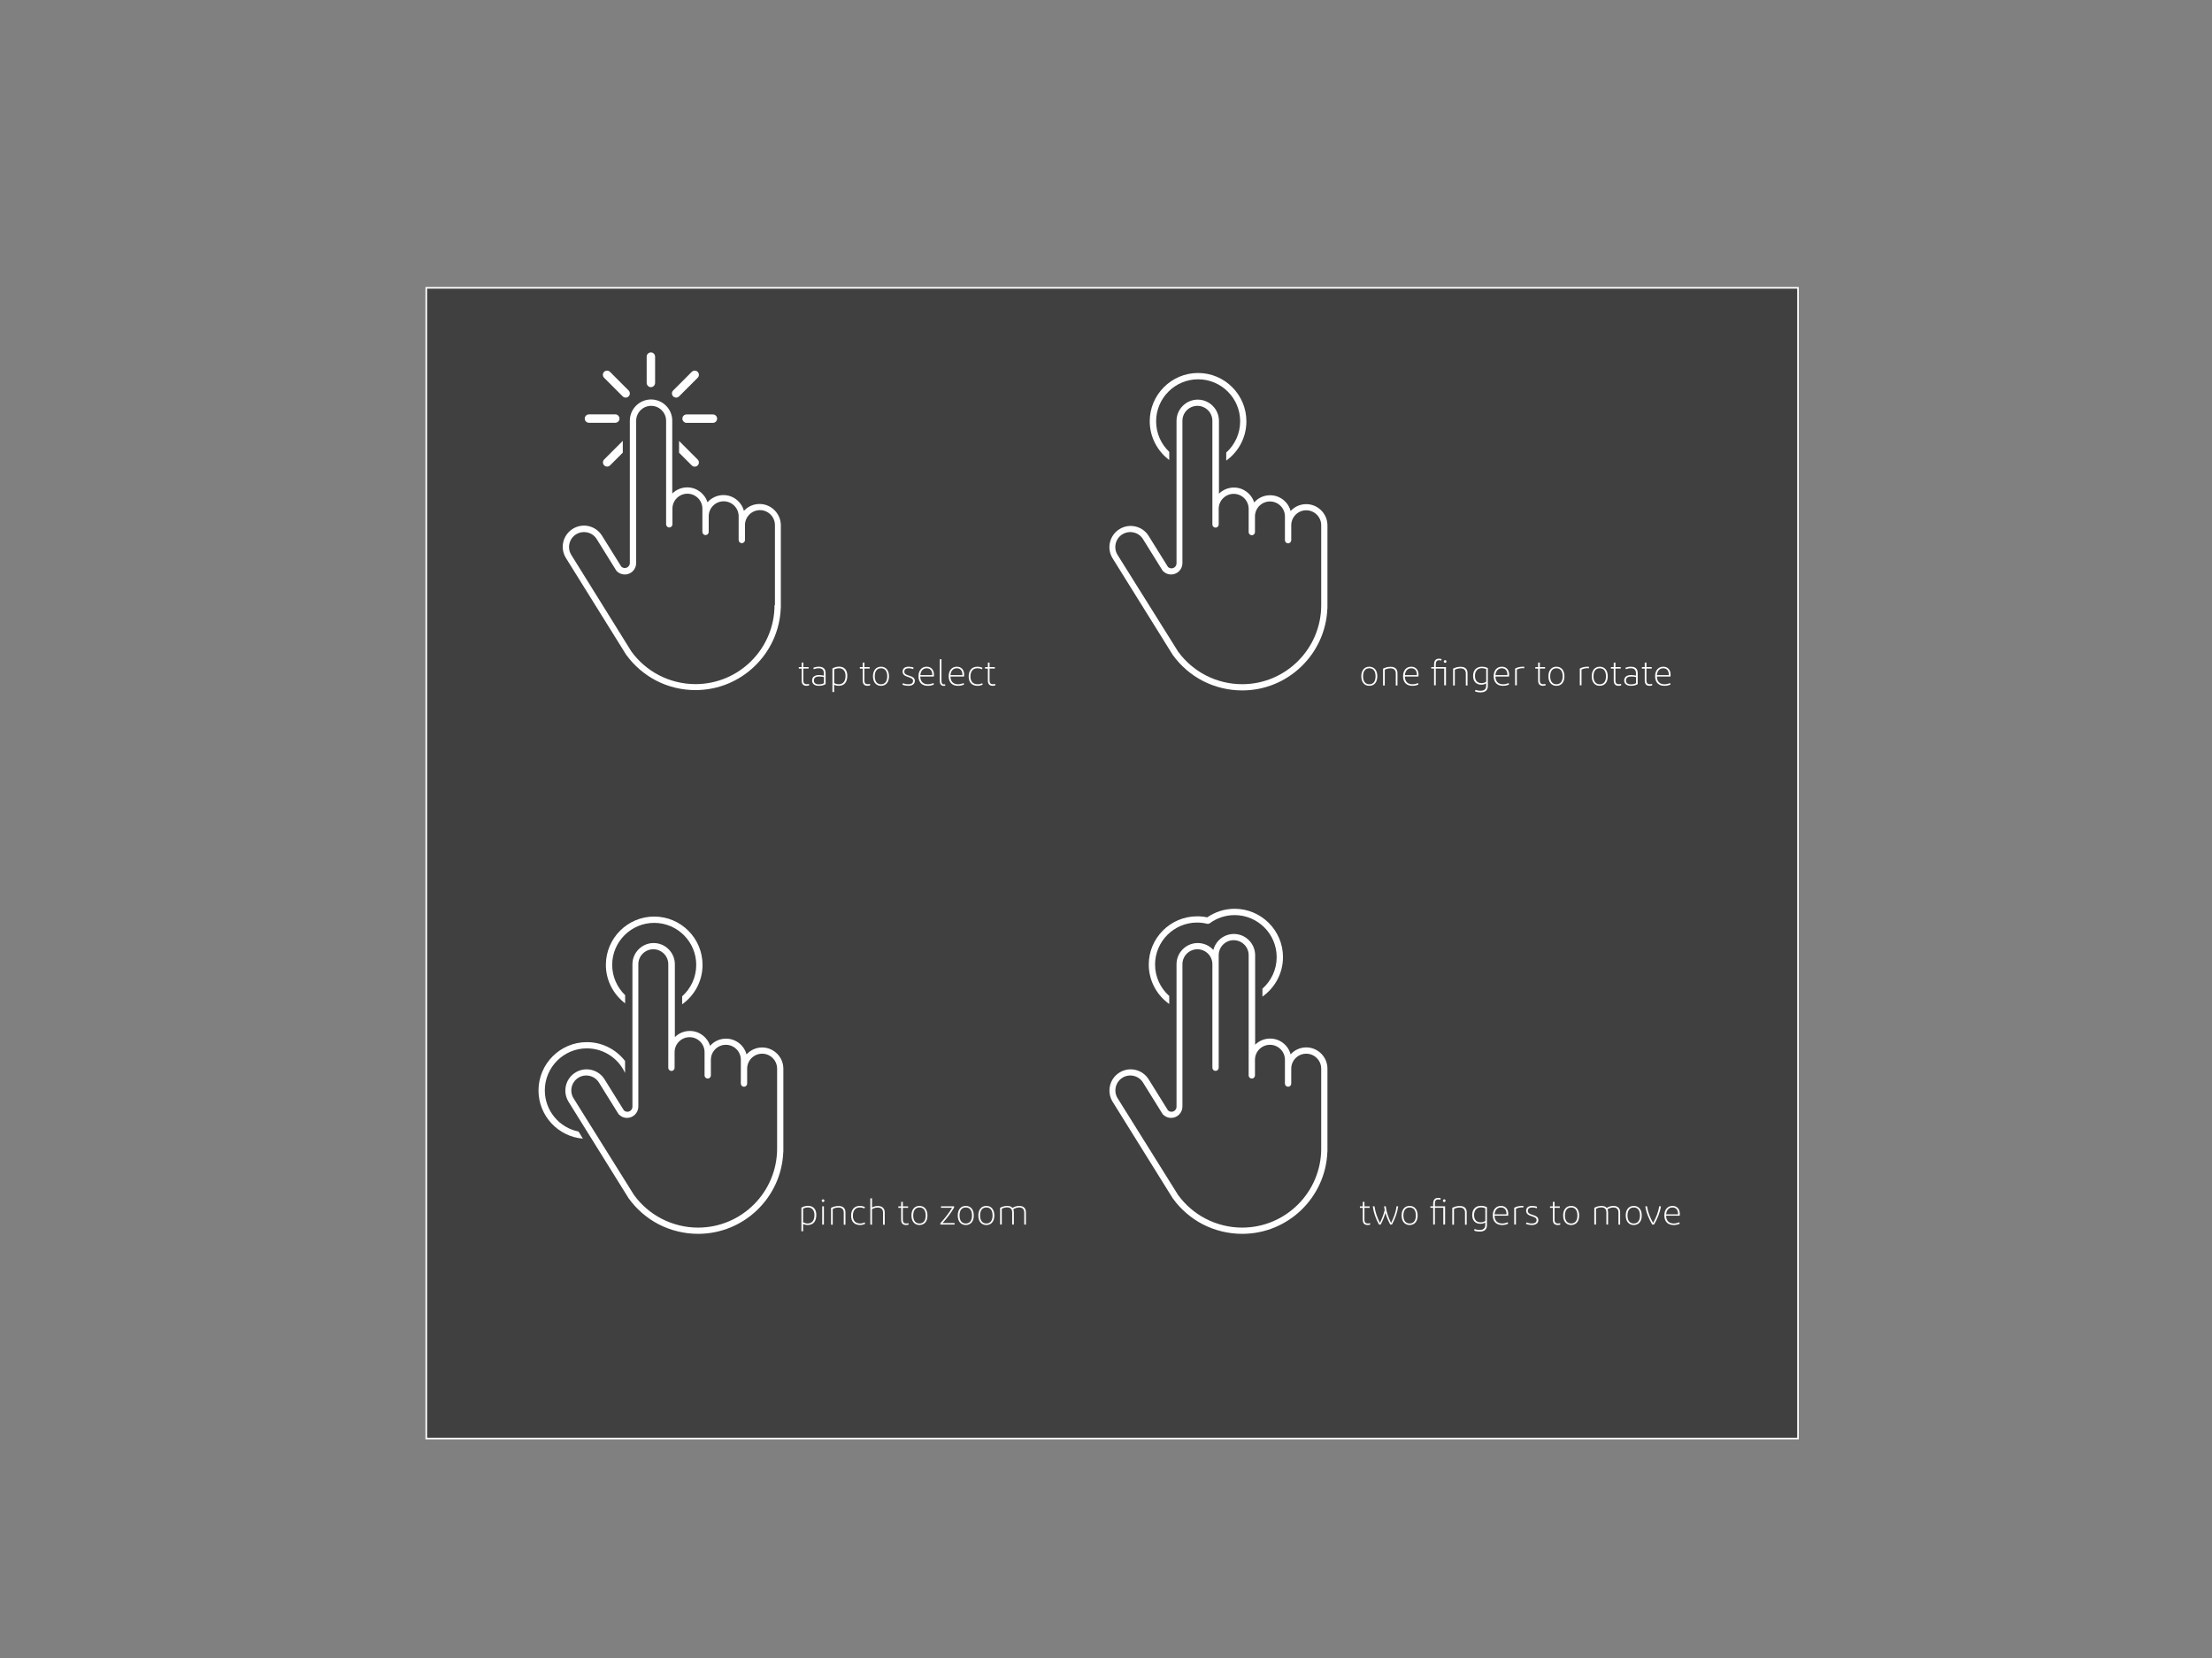 <?xml version="1.0" encoding="utf-8"?>
<!-- Generator: Adobe Illustrator 24.2.3, SVG Export Plug-In . SVG Version: 6.00 Build 0)  -->
<svg version="1.1" id="Layer_1" xmlns="http://www.w3.org/2000/svg" xmlns:xlink="http://www.w3.org/1999/xlink" x="0px" y="0px"
	 viewBox="0 0 2732 2048" style="enable-background:new 0 0 2732 2048;" xml:space="preserve">
<rect x="0" y="0" width="2732" height="2048" fill="#808080" stroke="none"/>
<style type="text/css">
	.st0{fill-opacity:0.5;stroke:#FFFFFF;stroke-width:2;stroke-miterlimit:10;}
	.st1{fill:#FFFFFF;}
	.st2{enable-background:new    ;}
</style>
<rect x="526.5" y="355.5" class="st0" width="1694.2" height="1421.4"/>
<g>
	<path class="st1" d="M1444.1,568.2v-10.1c-10-9.5-16.2-22.9-16.2-37.7c0-28.6,23.3-51.9,51.9-51.9s51.9,23.3,51.9,51.9
		c0,15.3-6.7,29.1-17.2,38.6v9.9c15.1-10.8,24.9-28.5,24.9-48.5c0-32.9-26.8-59.7-59.7-59.7c-32.9,0-59.7,26.8-59.7,59.7
		C1420.1,540,1429.6,557.3,1444.1,568.2z"/>
	<path class="st1" d="M1534.2,852.8c-16.9,0-33.8-4.1-48.7-11.8c-14.5-7.5-27.2-18.5-36.7-31.6c-0.1-0.1-0.1-0.1-0.2-0.2
		l-74.4-119.5c-3.7-5.9-4.9-13-3.3-19.8s5.7-12.6,11.7-16.3c5.9-3.7,13-4.9,19.8-3.3c6.8,1.6,12.6,5.7,16.3,11.7l23.8,38.2
		c1.2,1.2,2.7,1.8,4.4,1.8c3.4,0,6.2-2.8,6.2-6.2v-176c0-14.4,11.8-26.2,26.2-26.2c14.4,0,26.2,11.8,26.2,26.2v90
		c4.7-4.7,11.3-7.6,18.5-7.6c11.7,0,21.7,7.7,25,18.4c4.8-5.5,11.8-8.9,19.7-8.9c12.1,0,22.4,8.3,25.3,19.5
		c4.8-5.3,11.7-8.5,19.3-8.5c14.4,0,26.2,11.8,26.2,26.2V751c0,0.3,0,0.6-0.1,0.8C1637.1,807.9,1590.8,852.8,1534.2,852.8z
		 M1455.1,804.9c8.9,12.2,20.6,22.3,34,29.2c13.8,7.2,29.4,11,45.1,11c53.8,0,97.6-43.8,97.6-97.6v-98.7c0-10.2-8.3-18.5-18.5-18.5
		s-18.5,8.3-18.5,18.5v18.4c0,2.1-1.7,3.9-3.9,3.9s-3.9-1.7-3.9-3.9v-29.3c0-10.2-8.3-18.5-18.5-18.5s-18.5,8.3-18.5,18.5v19.3
		c0,2.1-1.7,3.9-3.9,3.9c-2.1,0-3.9-1.7-3.9-3.9v-28.7c0-10.2-8.3-18.5-18.5-18.5s-18.5,8.3-18.5,18.5v19.3c0,2.1-1.7,3.9-3.9,3.9
		s-3.9-1.7-3.9-3.9v-128c0-10.2-8.3-18.5-18.5-18.5s-18.5,8.3-18.5,18.5v175.8c0,7.7-6.3,14-14,14c-3.9,0-7.6-1.6-10.3-4.5
		c-0.2-0.2-0.3-0.4-0.4-0.6l-24-38.6c-2.6-4.2-6.7-7.1-11.5-8.2c-4.8-1.1-9.8-0.3-14,2.3s-7.1,6.7-8.2,11.5s-0.3,9.8,2.3,13.9
		L1455.1,804.9z"/>
</g>
<g>
	<path class="st1" d="M1444.1,1240.1v-9.9c-10.7-9.5-17.5-23.4-17.5-38.8c0-28.6,23.3-51.9,51.9-51.9c4.2,0,8.3,0.5,12.4,1.5
		c1.1,0.3,2.3,0,3.2-0.6c9-6.6,19.6-10.1,30.8-10.1c28.6,0,51.9,23.3,51.9,51.9c0,15.5-6.8,29.4-17.6,39v9.8
		c15.3-10.8,25.4-28.7,25.4-48.8c0-32.9-26.8-59.7-59.7-59.7c-12.2,0-23.9,3.7-33.9,10.6c-4.1-0.9-8.3-1.3-12.5-1.3
		c-32.9,0-59.7,26.8-59.7,59.7C1418.9,1211.5,1428.8,1229.3,1444.1,1240.1z"/>
	<path class="st1" d="M1534.2,1524c-16.9,0-33.8-4.1-48.7-11.8c-14.5-7.5-27.2-18.5-36.7-31.6c-0.1-0.1-0.1-0.2-0.2-0.2l-74.4-119.5
		c-7.6-12.3-3.9-28.5,8.4-36.1c5.9-3.7,13-4.9,19.8-3.3s12.6,5.7,16.3,11.7l23.8,38.2c1.2,1.2,2.7,1.8,4.4,1.8
		c3.4,0,6.2-2.8,6.2-6.2v-176c0-14.4,11.8-26.2,26.2-26.2c7.6,0,14.5,3.3,19.3,8.5c2.9-11.3,13.2-19.7,25.4-19.7
		c14.4,0,26.2,11.8,26.2,26.2v110.6c4.7-4.7,11.3-7.6,18.5-7.6c12.1,0,22.4,8.3,25.3,19.5c4.8-5.3,11.7-8.6,19.3-8.6
		c14.4,0,26.2,11.8,26.2,26.2v102.3c0,0.3,0,0.6-0.1,0.8C1637.1,1479.2,1590.8,1524,1534.2,1524z M1455.1,1476.1
		c8.9,12.2,20.6,22.3,34,29.2c13.8,7.2,29.4,11,45.1,11c53.8,0,97.6-43.8,97.6-97.6V1320c0-10.2-8.3-18.5-18.5-18.5
		s-18.5,8.3-18.5,18.5v18.4c0,2.1-1.7,3.9-3.9,3.9s-3.9-1.7-3.9-3.9V1309c0-10.2-8.3-18.5-18.5-18.5s-18.5,8.3-18.5,18.5v19.3
		c0,2.1-1.7,3.9-3.9,3.9c-2.1,0-3.9-1.7-3.9-3.9v-148.5c0-10.2-8.3-18.5-18.5-18.5s-18.5,8.3-18.5,18.5v139c0,2.1-1.7,3.9-3.9,3.9
		s-3.9-1.7-3.9-3.9V1191c0-10.2-8.3-18.5-18.5-18.5s-18.5,8.3-18.5,18.5v175.8c0,7.7-6.3,14-14,14c-3.9,0-7.6-1.6-10.3-4.5
		c-0.2-0.2-0.3-0.4-0.4-0.6l-24-38.6c-2.6-4.2-6.7-7.1-11.5-8.2s-9.8-0.3-13.9,2.3c-8.6,5.4-11.3,16.8-5.9,25.4L1455.1,1476.1z"/>
</g>
<g>
	<path class="st1" d="M714.6,1397.7c-23.8-4.8-41.7-25.8-41.7-50.9c0-28.6,23.3-51.9,51.9-51.9c21,0,39,12.5,47.2,30.4v-14.8
		c-10.9-14.1-28-23.3-47.2-23.3c-32.9,0-59.7,26.8-59.7,59.7c0,31.3,24.2,57,54.8,59.5L714.6,1397.7z"/>
	<path class="st1" d="M772.1,1239.3v-10.1c-9.8-9.5-16-22.7-16-37.4c0-28.6,23.3-51.9,51.9-51.9s51.9,23.3,51.9,51.9
		c0,15.4-6.7,29.3-17.4,38.8v9.9c15.2-10.8,25.2-28.6,25.2-48.7c0-32.9-26.8-59.7-59.7-59.7s-59.7,26.8-59.7,59.7
		C748.3,1211.1,757.7,1228.4,772.1,1239.3z"/>
	<path class="st1" d="M862.2,1524c-16.9,0-33.8-4.1-48.7-11.8c-14.5-7.5-27.2-18.5-36.7-31.6c-0.1-0.1-0.1-0.2-0.2-0.2l-74.4-119.5
		c-7.6-12.3-3.9-28.5,8.4-36.1c5.9-3.7,13-4.9,19.8-3.3s12.6,5.7,16.3,11.7l23.8,38.2c1.2,1.2,2.7,1.8,4.4,1.8
		c3.4,0,6.2-2.8,6.2-6.2v-176c0-14.4,11.8-26.2,26.2-26.2s26.2,11.8,26.2,26.2v90c4.7-4.7,11.3-7.6,18.5-7.6
		c11.7,0,21.7,7.7,25,18.4c4.8-5.5,11.8-8.9,19.7-8.9c12.1,0,22.4,8.3,25.3,19.5c4.8-5.3,11.7-8.6,19.3-8.6
		c14.4,0,26.2,11.8,26.2,26.2v102.3c0,0.3,0,0.6-0.1,0.8C965.1,1479.2,918.8,1524,862.2,1524z M783.1,1476.1
		c8.9,12.2,20.6,22.3,34,29.2c13.8,7.2,29.4,11,45.1,11c53.8,0,97.6-43.8,97.6-97.6V1320c0-10.2-8.3-18.5-18.5-18.5
		s-18.5,8.3-18.5,18.5v18.4c0,2.1-1.7,3.9-3.9,3.9s-3.9-1.7-3.9-3.9V1309c0-10.2-8.3-18.5-18.5-18.5s-18.5,8.3-18.5,18.5v19.3
		c0,2.1-1.7,3.9-3.9,3.9c-2.1,0-3.9-1.7-3.9-3.9v-28.7c0-10.2-8.3-18.5-18.5-18.5s-18.5,8.3-18.5,18.5v19.3c0,2.1-1.7,3.9-3.9,3.9
		c-2.1,0-3.9-1.7-3.9-3.9V1191c0-10.2-8.3-18.5-18.5-18.5s-18.5,8.3-18.5,18.5v175.8c0,7.7-6.3,14-14,14c-3.9,0-7.6-1.6-10.3-4.5
		c-0.2-0.2-0.3-0.4-0.4-0.6l-24-38.6c-2.6-4.2-6.7-7.1-11.5-8.2s-9.8-0.3-13.9,2.3c-8.6,5.4-11.3,16.8-5.9,25.4L783.1,1476.1z"/>
</g>
<g>
	<path class="st1" d="M938.1,622.5c-7.7,0-14.6,3.3-19.3,8.5c-3-11.2-13.2-19.5-25.3-19.5c-7.8,0-14.9,3.5-19.7,8.9
		c-3.3-10.6-13.3-18.4-25-18.4c-7.2,0-13.7,2.9-18.5,7.6v-90c0-14.4-11.8-26.2-26.2-26.2s-26.2,11.8-26.2,26.2v175.8
		c0,3.4-2.8,6.2-6.2,6.2c-1.7,0-3.2-0.6-4.4-1.8l-23.8-38.2c-3.7-5.9-9.5-10.1-16.3-11.7c-6.8-1.6-13.8-0.4-19.8,3.3
		c-5.9,3.7-10.1,9.5-11.7,16.3c-1.6,6.8-0.4,13.8,3.3,19.8l74.4,119.5c0,0.1,0.1,0.2,0.2,0.2c9.6,13.2,22.3,24.1,36.7,31.6
		c14.9,7.8,31.8,11.8,48.7,11.8c56.6,0,102.9-44.9,105.3-100.9c0.1-0.3,0.1-0.6,0.1-0.8v-102C964.3,634.3,952.5,622.5,938.1,622.5z
		 M956.6,747.4c0,53.8-43.8,97.6-97.6,97.6c-15.7,0-31.3-3.8-45.1-11c-13.4-6.9-25.1-17-34-29.2l-74.3-119.4
		c-2.6-4.2-3.4-9.1-2.3-13.9c1.1-4.8,4-8.9,8.2-11.5s9.1-3.4,14-2.3c4.8,1.1,8.9,4,11.5,8.2l24,38.6c0.1,0.2,0.3,0.4,0.4,0.6
		c2.6,2.9,6.4,4.5,10.3,4.5c7.7,0,14-6.3,14-14V519.8c0-10.2,8.3-18.5,18.5-18.5s18.5,8.3,18.5,18.5v127.8c0,2.1,1.7,3.9,3.9,3.9
		c2.1,0,3.9-1.7,3.9-3.9v-19.3c0-10.2,8.3-18.5,18.5-18.5s18.5,8.3,18.5,18.5V657c0,2.1,1.7,3.9,3.9,3.9c2.1,0,3.9-1.7,3.9-3.9
		v-19.3c0-10.2,8.3-18.5,18.5-18.5s18.5,8.3,18.5,18.5V667c0,2.1,1.7,3.9,3.9,3.9c2.1,0,3.9-1.7,3.9-3.9v-18.4
		c0-10.2,8.3-18.5,18.5-18.5s18.5,8.3,18.5,18.5v98.8L956.6,747.4L956.6,747.4z"/>
	<path class="st1" d="M842.8,517.1c0,2.8,2.3,5.2,5.2,5.2h32.5c2.8,0,5.2-2.3,5.2-5.2c0-2.8-2.3-5.2-5.2-5.2H848
		C845.1,511.9,842.8,514.2,842.8,517.1z"/>
	<path class="st1" d="M727.4,522.2h32.5c2.8,0,5.2-2.3,5.2-5.2c0-2.8-2.3-5.2-5.2-5.2h-32.5c-2.8,0-5.2,2.3-5.2,5.2
		S724.6,522.2,727.4,522.2z"/>
	<path class="st1" d="M838.7,489.6l23-23c2-2,2-5.3,0-7.3s-5.3-2-7.3,0l-23,23c-2,2-2,5.3,0,7.3
		C833.5,491.6,836.7,491.6,838.7,489.6z"/>
	<path class="st1" d="M769.1,489.6c2,2,5.3,2,7.3,0s2-5.3,0-7.3l-23-23c-2-2-5.3-2-7.3,0s-2,5.3,0,7.3L769.1,489.6z"/>
	<path class="st1" d="M803.9,478.2c2.8,0,5.2-2.3,5.2-5.2v-32.5c0-2.8-2.3-5.2-5.2-5.2c-2.8,0-5.2,2.3-5.2,5.2V473
		C798.8,475.9,801.1,478.2,803.9,478.2z"/>
	<path class="st1" d="M746.2,567.5c-2,2-2,5.3,0,7.3s5.3,2,7.3,0l15.7-15.7v-14.6l0,0L746.2,567.5z"/>
	<path class="st1" d="M838.7,544.6v14.6l15.7,15.7c2,2,5.3,2,7.3,0s2-5.3,0-7.3L838.7,544.6L838.7,544.6z"/>
</g>
<g>
	<g class="st2">
		<path class="st1" d="M1691.2,847.1c-6.3,0-9.9-4.8-9.9-11.8s3.6-11.8,9.9-11.8c6.4,0,9.9,4.8,9.9,11.8S1697.6,847.1,1691.2,847.1z
			 M1691.2,845.2c5.3,0,7.7-4,7.7-9.9s-2.4-9.9-7.7-9.9c-5.2,0-7.7,4-7.7,9.9S1686,845.2,1691.2,845.2z"/>
		<path class="st1" d="M1708.2,846.6v-20.7c2.7-1.4,5.8-2.3,9.3-2.3c5.9,0,8.5,3.1,8.5,7.9v15.2h-2.1v-15c0-3.6-2-6.2-6.4-6.2
			c-2.5,0-5,0.5-7.2,1.8v19.4h-2.1V846.6z"/>
		<path class="st1" d="M1751.9,845.5c-2.3,1.1-4.7,1.6-7.5,1.6c-7,0-11.5-4-11.5-11.9c0-6.8,3.7-11.7,10.1-11.7c6,0,9,4.4,9,9.7
			c0,0.9,0,1.6-0.1,2.4h-16.8c0.1,6.5,3.8,9.6,9.4,9.6c2.3,0,4.8-0.6,6.9-1.5L1751.9,845.5z M1735.2,833.9h14.7c0-0.4,0-0.6,0-1
			c0-3.7-1.9-7.5-6.8-7.5C1738.3,825.4,1735.6,828.9,1735.2,833.9z"/>
		<path class="st1" d="M1771.2,824v-3.2c0-4.4,1.7-7.2,6.1-7.2c1.3,0,2.3,0.2,3.2,0.5l-0.4,1.8c-0.8-0.2-1.7-0.4-2.7-0.4
			c-3.2,0-4.1,2.1-4.1,5.3v3.2h12.6v22.5h-2.2v-20.7h-10.4v20.7h-2.1v-20.7h-3.5V824H1771.2z M1784.9,815.4c1,0,1.6,0.8,1.6,1.6
			c0,0.9-0.6,1.7-1.6,1.7c-1.1,0-1.7-0.7-1.7-1.7C1783.2,816.1,1783.8,815.4,1784.9,815.4z"/>
		<path class="st1" d="M1794.7,846.6v-20.7c2.7-1.4,5.8-2.3,9.3-2.3c5.9,0,8.5,3.1,8.5,7.9v15.2h-2.1v-15c0-3.6-2-6.2-6.4-6.2
			c-2.5,0-5,0.5-7.2,1.8v19.4h-2.1V846.6z"/>
		<path class="st1" d="M1828.8,855.2c-2.9,0-4.9-0.4-7-1.2l0.5-1.9c2.1,0.7,3.8,1.1,6.4,1.1c4.7,0,6.8-2.4,6.8-6V844
			c-1.4,1-3.3,1.7-6,1.7c-6.1,0-10.1-3.9-10.1-10.8c0-7.1,4.1-11.4,10.8-11.4c3,0,5.7,0.7,7.4,1.8v21.9
			C1837.7,852.6,1834.3,855.2,1828.8,855.2z M1829.7,843.8c2.6,0,4.5-0.7,5.9-1.8v-15.6c-1.2-0.5-3.3-1.1-5.4-1.1
			c-5.2,0-8.5,3.5-8.5,9.5C1821.7,840.5,1824.7,843.8,1829.7,843.8z"/>
		<path class="st1" d="M1863.8,845.5c-2.3,1.1-4.7,1.6-7.5,1.6c-7,0-11.5-4-11.5-11.9c0-6.8,3.7-11.7,10.1-11.7c6,0,9,4.4,9,9.7
			c0,0.9,0,1.6-0.1,2.4H1847c0.1,6.5,3.8,9.6,9.4,9.6c2.3,0,4.8-0.6,6.9-1.5L1863.8,845.5z M1847,833.9h14.7c0-0.4,0-0.6,0-1
			c0-3.7-1.9-7.5-6.8-7.5C1850.1,825.4,1847.4,828.9,1847,833.9z"/>
		<path class="st1" d="M1880.7,823.5c0.7,0,1.3,0,2,0.1l-0.3,1.9c-0.5-0.1-1.3-0.2-1.6-0.2c-3.1,0-5.6,0.8-7.4,1.8v19.4h-2.1v-20.7
			C1873.6,824.5,1876.9,823.5,1880.7,823.5z"/>
		<path class="st1" d="M1905.8,847.1c-3.5,0-6.1-1.6-6.1-6.6v-14.6h-3.5V824h3.5v-5.5l2.1-0.2v5.7h6.5v1.8h-6.5v14.6
			c0,3.6,1.6,4.7,4.1,4.7c0.9,0,2.1-0.1,2.9-0.4l0.1,1.8C1908,846.9,1907.1,847.1,1905.8,847.1z"/>
		<path class="st1" d="M1922.3,847.1c-6.3,0-9.9-4.8-9.9-11.8s3.6-11.8,9.9-11.8c6.4,0,9.9,4.8,9.9,11.8
			C1932.3,842.3,1928.7,847.1,1922.3,847.1z M1922.3,845.2c5.3,0,7.7-4,7.7-9.9s-2.4-9.9-7.7-9.9c-5.2,0-7.7,4-7.7,9.9
			C1914.6,841.2,1917.1,845.2,1922.3,845.2z"/>
		<path class="st1" d="M1960.6,823.5c0.7,0,1.3,0,2,0.1l-0.3,1.9c-0.5-0.1-1.3-0.2-1.6-0.2c-3.1,0-5.6,0.8-7.4,1.8v19.4h-2.1v-20.7
			C1953.4,824.5,1956.7,823.5,1960.6,823.5z"/>
		<path class="st1" d="M1975.8,847.1c-6.3,0-9.9-4.8-9.9-11.8s3.6-11.8,9.9-11.8c6.4,0,9.9,4.8,9.9,11.8
			C1985.8,842.3,1982.2,847.1,1975.8,847.1z M1975.8,845.2c5.3,0,7.7-4,7.7-9.9s-2.4-9.9-7.7-9.9c-5.2,0-7.7,4-7.7,9.9
			C1968.1,841.2,1970.6,845.2,1975.8,845.2z"/>
		<path class="st1" d="M1999.2,847.1c-3.5,0-6.1-1.6-6.1-6.6v-14.6h-3.5V824h3.5v-5.5l2.1-0.2v5.7h6.5v1.8h-6.5v14.6
			c0,3.6,1.6,4.7,4.1,4.7c0.9,0,2.1-0.1,2.9-0.4l0.1,1.8C2001.4,846.9,2000.5,847.1,1999.2,847.1z"/>
		<path class="st1" d="M2014.3,847.1c-5.4,0-8.3-2.7-8.3-6.5c0-5,4-6.8,8.6-6.8c2,0,4.1,0.3,5.9,0.7v-3.1c0-3.7-1.9-6-6.3-6
			c-2.3,0-4.5,0.5-6.1,1.2l-0.6-1.8c1.7-0.7,4.2-1.3,6.8-1.3c5.6,0,8.4,2.7,8.4,8V845C2020.7,846.2,2018.2,847.1,2014.3,847.1z
			 M2020.6,843.8v-7.5c-1.7-0.4-3.5-0.7-5.8-0.7c-3.8,0-6.6,1.2-6.6,5c0,3.1,2.3,4.7,6.2,4.7
			C2017.6,845.3,2019.5,844.5,2020.6,843.8z"/>
		<path class="st1" d="M2037.5,847.1c-3.5,0-6.1-1.6-6.1-6.6v-14.6h-3.5V824h3.5v-5.5l2.1-0.2v5.7h6.5v1.8h-6.5v14.6
			c0,3.6,1.6,4.7,4.1,4.7c0.9,0,2.1-0.1,2.9-0.4l0.1,1.8C2039.7,846.9,2038.9,847.1,2037.5,847.1z"/>
		<path class="st1" d="M2063.2,845.5c-2.3,1.1-4.7,1.6-7.5,1.6c-7,0-11.5-4-11.5-11.9c0-6.8,3.7-11.7,10.1-11.7c6,0,9,4.4,9,9.7
			c0,0.9,0,1.6-0.1,2.4h-16.8c0.1,6.5,3.8,9.6,9.4,9.6c2.3,0,4.8-0.6,6.9-1.5L2063.2,845.5z M2046.4,833.9h14.7c0-0.4,0-0.6,0-1
			c0-3.7-1.9-7.5-6.8-7.5C2049.5,825.4,2046.8,828.9,2046.4,833.9z"/>
	</g>
</g>
<g>
	<g class="st2">
		<path class="st1" d="M1689.2,1513.1c-3.5,0-6.1-1.6-6.1-6.6v-14.6h-3.5v-1.8h3.5v-5.5l2.1-0.2v5.7h6.5v1.8h-6.5v14.6
			c0,3.6,1.6,4.7,4.1,4.7c0.9,0,2.1-0.1,2.9-0.4l0.1,1.8C1691.4,1512.9,1690.5,1513.1,1689.2,1513.1z"/>
		<path class="st1" d="M1718.1,1510.6c3.3-6.8,5.8-12.9,6.7-20.6h2.1c-1.2,8.4-3.9,15.1-7.7,22.5h-2.2c-2.5-4.9-4.5-9.5-5.9-14.4
			c-1.4,4.9-3.3,9.6-5.8,14.4h-2.2c-3.9-7.5-6.5-14.1-7.6-22.5h2.1c1.1,7.7,3.4,13.8,6.7,20.6c2.5-5.1,4.9-11.3,5.9-16.1
			c-0.3-1.4-0.6-2.9-0.8-4.5h2.1C1712.5,1497.7,1714.8,1503.8,1718.1,1510.6z"/>
		<path class="st1" d="M1741,1513.1c-6.3,0-9.9-4.8-9.9-11.8s3.6-11.8,9.9-11.8c6.4,0,9.9,4.8,9.9,11.8
			C1751,1508.3,1747.4,1513.1,1741,1513.1z M1741,1511.2c5.3,0,7.7-4,7.7-9.9s-2.4-9.9-7.7-9.9c-5.2,0-7.7,4-7.7,9.9
			C1733.4,1507.2,1735.8,1511.2,1741,1511.2z"/>
		<path class="st1" d="M1770.1,1490v-3.2c0-4.4,1.7-7.2,6.1-7.2c1.3,0,2.3,0.2,3.2,0.5l-0.4,1.8c-0.8-0.2-1.7-0.4-2.7-0.4
			c-3.2,0-4.1,2.1-4.1,5.3v3.2h12.6v22.5h-2.2v-20.7h-10.4v20.7h-2.1v-20.7h-3.5v-1.8L1770.1,1490L1770.1,1490z M1783.8,1481.4
			c1,0,1.6,0.8,1.6,1.6c0,0.9-0.6,1.7-1.6,1.7c-1.1,0-1.7-0.7-1.7-1.7C1782.1,1482.1,1782.7,1481.4,1783.8,1481.4z"/>
		<path class="st1" d="M1793.7,1512.6v-20.7c2.7-1.4,5.8-2.3,9.3-2.3c5.9,0,8.5,3.1,8.5,7.9v15.2h-2.1v-15c0-3.6-2-6.2-6.4-6.2
			c-2.5,0-5,0.5-7.2,1.8v19.4h-2.1V1512.6z"/>
		<path class="st1" d="M1827.7,1521.2c-2.9,0-4.9-0.4-7-1.2l0.5-1.9c2.1,0.7,3.8,1.1,6.4,1.1c4.7,0,6.8-2.4,6.8-6v-3.3
			c-1.4,1-3.3,1.7-6,1.7c-6.1,0-10.1-3.9-10.1-10.8c0-7.1,4.1-11.4,10.8-11.4c3,0,5.7,0.7,7.4,1.8v21.9
			C1836.6,1518.6,1833.3,1521.2,1827.7,1521.2z M1828.6,1509.8c2.6,0,4.5-0.7,5.9-1.8v-15.6c-1.2-0.5-3.3-1.1-5.4-1.1
			c-5.2,0-8.5,3.5-8.5,9.5C1820.6,1506.5,1823.6,1509.8,1828.6,1509.8z"/>
		<path class="st1" d="M1862.7,1511.5c-2.3,1.1-4.7,1.6-7.5,1.6c-7,0-11.5-4-11.5-11.9c0-6.8,3.7-11.7,10.1-11.7c6,0,9,4.4,9,9.7
			c0,0.9,0,1.6-0.1,2.4h-16.8c0.1,6.5,3.8,9.6,9.4,9.6c2.3,0,4.8-0.6,6.9-1.5L1862.7,1511.5z M1845.9,1499.9h14.7c0-0.4,0-0.6,0-1
			c0-3.7-1.9-7.5-6.8-7.5C1849,1491.4,1846.3,1494.9,1845.9,1499.9z"/>
		<path class="st1" d="M1879.6,1489.5c0.7,0,1.3,0,2,0.1l-0.3,1.9c-0.5-0.1-1.3-0.2-1.6-0.2c-3.1,0-5.6,0.8-7.4,1.8v19.4h-2.1v-20.7
			C1872.5,1490.5,1875.8,1489.5,1879.6,1489.5z"/>
		<path class="st1" d="M1898,1492.4c-1.8-0.5-3.1-1-5.6-1c-3.1,0-5.4,1.2-5.4,4.2c0,3.1,2.7,3.9,5.4,4.8c4.6,1.4,7.6,2.8,7.6,6.6
			c0,4.2-3.6,6.1-8,6.1c-2.8,0-6.1-0.8-7.3-1.3l0.5-1.9c1.9,0.7,4.1,1.3,6.8,1.3c3.6,0,5.8-1.4,5.8-4.2c0-2.7-2.4-3.6-6.3-4.9
			c-3.5-1.1-6.6-2.6-6.6-6.5c0-4,2.7-6.1,7.5-6.1c2.4,0,4.6,0.5,6,1L1898,1492.4z"/>
		<path class="st1" d="M1924,1513.1c-3.5,0-6.1-1.6-6.1-6.6v-14.6h-3.5v-1.8h3.5v-5.5l2.1-0.2v5.7h6.5v1.8h-6.5v14.6
			c0,3.6,1.6,4.7,4.1,4.7c0.9,0,2.1-0.1,2.9-0.4l0.1,1.8C1926.2,1512.9,1925.3,1513.1,1924,1513.1z"/>
		<path class="st1" d="M1940.5,1513.1c-6.3,0-9.9-4.8-9.9-11.8s3.6-11.8,9.9-11.8c6.4,0,9.9,4.8,9.9,11.8
			C1950.5,1508.3,1946.9,1513.1,1940.5,1513.1z M1940.5,1511.2c5.3,0,7.7-4,7.7-9.9s-2.4-9.9-7.7-9.9c-5.2,0-7.7,4-7.7,9.9
			S1935.3,1511.2,1940.5,1511.2z"/>
		<path class="st1" d="M1998.9,1512.6v-15c0-3.4-1.7-6.2-6.2-6.2c-2.7,0-5.4,1-7.3,2.3c0.5,1.1,0.7,2.4,0.7,3.8v15h-2.1v-15
			c0-3.4-1.6-6.2-6-6.2c-2.4,0-4.8,0.5-6.8,1.8v19.4h-2.1v-20.7c2.6-1.4,5.5-2.3,8.9-2.3c3,0,5.1,0.9,6.4,2.5c2.4-1.5,5-2.5,8.3-2.5
			c5.9,0,8.3,3.4,8.3,7.9v15.2L1998.9,1512.6L1998.9,1512.6z"/>
		<path class="st1" d="M2017.8,1513.1c-6.3,0-9.9-4.8-9.9-11.8s3.6-11.8,9.9-11.8c6.4,0,9.9,4.8,9.9,11.8
			C2027.8,1508.3,2024.2,1513.1,2017.8,1513.1z M2017.8,1511.2c5.3,0,7.7-4,7.7-9.9s-2.4-9.9-7.7-9.9c-5.2,0-7.7,4-7.7,9.9
			C2010.1,1507.2,2012.6,1511.2,2017.8,1511.2z"/>
		<path class="st1" d="M2041.7,1510.6c3.7-6.7,6.4-12.9,7.5-20.6h2.2c-1.4,8.4-4.3,15.1-8.5,22.5h-2.3c-4.3-7.5-7.2-14.1-8.5-22.5
			h2.1C2035.4,1497.7,2038,1503.8,2041.7,1510.6z"/>
		<path class="st1" d="M2074.6,1511.5c-2.3,1.1-4.7,1.6-7.5,1.6c-7,0-11.5-4-11.5-11.9c0-6.8,3.7-11.7,10.1-11.7c6,0,9,4.4,9,9.7
			c0,0.9,0,1.6-0.1,2.4h-16.8c0.1,6.5,3.8,9.6,9.4,9.6c2.3,0,4.8-0.6,6.9-1.5L2074.6,1511.5z M2057.8,1499.9h14.7c0-0.4,0-0.6,0-1
			c0-3.7-1.9-7.5-6.8-7.5C2060.9,1491.4,2058.2,1494.9,2057.8,1499.9z"/>
	</g>
</g>
<g>
	<g class="st2">
		<path class="st1" d="M996.2,847.1c-3.5,0-6.1-1.6-6.1-6.6v-14.6h-3.5V824h3.5v-5.5l2.1-0.2v5.7h6.5v1.8h-6.5v14.6
			c0,3.6,1.6,4.7,4.1,4.7c0.9,0,2.1-0.1,2.9-0.4l0.1,1.8C998.4,846.9,997.5,847.1,996.2,847.1z"/>
		<path class="st1" d="M1011.3,847.1c-5.4,0-8.3-2.7-8.3-6.5c0-5,4-6.8,8.6-6.8c2,0,4.1,0.3,5.9,0.7v-3.1c0-3.7-1.9-6-6.3-6
			c-2.3,0-4.5,0.5-6.1,1.2l-0.6-1.8c1.7-0.7,4.2-1.3,6.8-1.3c5.6,0,8.4,2.7,8.4,8V845C1017.7,846.2,1015.2,847.1,1011.3,847.1z
			 M1017.6,843.8v-7.5c-1.7-0.4-3.5-0.7-5.8-0.7c-3.8,0-6.6,1.2-6.6,5c0,3.1,2.3,4.7,6.2,4.7
			C1014.6,845.3,1016.5,844.5,1017.6,843.8z"/>
		<path class="st1" d="M1035.9,847.1c-2.6,0-4.4-0.7-5.7-1.3v9h-2.1v-29.2c2.9-1.6,5.9-2.2,8.2-2.2c7,0,10.2,4.7,10.2,11.2
			C1046.5,841.8,1043.4,847.1,1035.9,847.1z M1035.8,845.2c5.6,0,8.5-3.8,8.5-10.5c0-5-2.4-9.3-8-9.3c-2.4,0-4.5,0.7-6,1.5v16.8
			C1031.6,844.4,1033.3,845.2,1035.8,845.2z"/>
		<path class="st1" d="M1071.6,847.1c-3.5,0-6.1-1.6-6.1-6.6v-14.6h-3.5V824h3.5v-5.5l2.1-0.2v5.7h6.5v1.8h-6.5v14.6
			c0,3.6,1.6,4.7,4.1,4.7c0.9,0,2.1-0.1,2.9-0.4l0.1,1.8C1073.7,846.9,1072.9,847.1,1071.6,847.1z"/>
		<path class="st1" d="M1088.1,847.1c-6.3,0-9.9-4.8-9.9-11.8s3.6-11.8,9.9-11.8c6.4,0,9.9,4.8,9.9,11.8S1094.5,847.1,1088.1,847.1z
			 M1088.1,845.2c5.3,0,7.7-4,7.7-9.9s-2.4-9.9-7.7-9.9c-5.2,0-7.7,4-7.7,9.9S1082.9,845.2,1088.1,845.2z"/>
		<path class="st1" d="M1127.9,826.4c-1.8-0.5-3.1-1-5.6-1c-3.1,0-5.4,1.2-5.4,4.2c0,3.1,2.7,3.9,5.4,4.8c4.6,1.4,7.6,2.8,7.6,6.6
			c0,4.2-3.6,6.1-8,6.1c-2.8,0-6.1-0.8-7.3-1.3l0.5-1.9c1.9,0.7,4.1,1.3,6.8,1.3c3.6,0,5.8-1.4,5.8-4.2c0-2.7-2.4-3.6-6.3-4.9
			c-3.5-1.1-6.6-2.6-6.6-6.5c0-4,2.7-6.1,7.5-6.1c2.4,0,4.6,0.5,6,1L1127.9,826.4z"/>
		<path class="st1" d="M1153.4,845.5c-2.3,1.1-4.7,1.6-7.5,1.6c-7,0-11.5-4-11.5-11.9c0-6.8,3.7-11.7,10.1-11.7c6,0,9,4.4,9,9.7
			c0,0.9,0,1.6-0.1,2.4h-16.8c0.1,6.5,3.8,9.6,9.4,9.6c2.3,0,4.8-0.6,6.9-1.5L1153.4,845.5z M1136.7,833.9h14.7c0-0.4,0-0.6,0-1
			c0-3.7-1.9-7.5-6.8-7.5C1139.8,825.4,1137.1,828.9,1136.7,833.9z"/>
		<path class="st1" d="M1162.8,840.8c0,3,0.7,4.5,3.2,4.5c0.5,0,1-0.1,1.3-0.1l0.2,1.8c-0.5,0.1-1.1,0.2-1.6,0.2
			c-3.5,0-5.2-2-5.2-6.3v-26.6l2.1-0.1V840.8z"/>
		<path class="st1" d="M1190.7,845.5c-2.3,1.1-4.7,1.6-7.5,1.6c-7,0-11.5-4-11.5-11.9c0-6.8,3.7-11.7,10.1-11.7c6,0,9,4.4,9,9.7
			c0,0.9,0,1.6-0.1,2.4h-16.8c0.1,6.5,3.8,9.6,9.4,9.6c2.3,0,4.8-0.6,6.9-1.5L1190.7,845.5z M1173.9,833.9h14.7c0-0.4,0-0.6,0-1
			c0-3.7-1.9-7.5-6.8-7.5C1177,825.4,1174.3,828.9,1173.9,833.9z"/>
		<path class="st1" d="M1213.4,824.8l-0.5,1.8c-1.7-0.7-3.8-1.2-5.8-1.2c-5.6,0-8.5,4-8.5,10.1c0,6.3,3.1,9.7,9.1,9.7
			c1.9,0,3.9-0.5,5.5-1.4l0.5,1.8c-1.7,0.9-4,1.5-6.1,1.5c-7.2,0-11.2-4.1-11.2-11.6c0-7.2,3.8-12,10.7-12
			C1209.6,823.5,1211.8,824.1,1213.4,824.8z"/>
		<path class="st1" d="M1226.2,847.1c-3.5,0-6.1-1.6-6.1-6.6v-14.6h-3.5V824h3.5v-5.5l2.1-0.2v5.7h6.5v1.8h-6.5v14.6
			c0,3.6,1.6,4.7,4.1,4.7c0.9,0,2.1-0.1,2.9-0.4l0.1,1.8C1228.4,846.9,1227.6,847.1,1226.2,847.1z"/>
	</g>
</g>
<g>
	<g class="st2">
		<path class="st1" d="M997.6,1513.1c-2.6,0-4.4-0.7-5.7-1.3v9h-2.1v-29.2c2.9-1.6,5.9-2.2,8.2-2.2c7,0,10.2,4.7,10.2,11.2
			C1008.2,1507.8,1005.1,1513.1,997.6,1513.1z M997.4,1511.2c5.6,0,8.5-3.8,8.5-10.5c0-5-2.4-9.3-8-9.3c-2.4,0-4.5,0.7-6,1.5v16.8
			C993.3,1510.4,995,1511.2,997.4,1511.2z"/>
		<path class="st1" d="M1014.9,1483c0-0.9,0.6-1.6,1.7-1.6c1,0,1.6,0.8,1.6,1.6c0,0.9-0.6,1.7-1.6,1.7
			C1015.5,1484.7,1014.9,1483.9,1014.9,1483z M1017.6,1512.6h-2.1V1490h2.1V1512.6z"/>
		<path class="st1" d="M1026.4,1512.6v-20.7c2.7-1.4,5.8-2.3,9.3-2.3c5.9,0,8.5,3.1,8.5,7.9v15.2h-2.1v-15c0-3.6-2-6.2-6.4-6.2
			c-2.5,0-5,0.5-7.2,1.8v19.4h-2.1V1512.6z"/>
		<path class="st1" d="M1068.2,1490.8l-0.5,1.8c-1.7-0.7-3.8-1.2-5.8-1.2c-5.6,0-8.5,4-8.5,10.1c0,6.3,3.1,9.7,9.1,9.7
			c1.9,0,3.9-0.5,5.5-1.4l0.5,1.8c-1.7,0.9-4,1.5-6.1,1.5c-7.2,0-11.2-4.1-11.2-11.6c0-7.2,3.8-12,10.7-12
			C1064.4,1489.5,1066.6,1490.1,1068.2,1490.8z"/>
		<path class="st1" d="M1074.9,1512.6v-32.4l2.1-0.1v11.4c1.9-1.1,4.1-1.9,7.3-1.9c5.5,0,8.4,3.1,8.4,7.9v15.2h-2.1v-15
			c0-3.7-2-6.2-6.4-6.2c-2.8,0-5.1,0.7-7.2,2v19.2L1074.9,1512.6L1074.9,1512.6z"/>
		<path class="st1" d="M1119.1,1513.1c-3.5,0-6.1-1.6-6.1-6.6v-14.6h-3.5v-1.8h3.5v-5.5l2.1-0.2v5.7h6.5v1.8h-6.5v14.6
			c0,3.6,1.6,4.7,4.1,4.7c0.9,0,2.1-0.1,2.9-0.4l0.1,1.8C1121.3,1512.9,1120.4,1513.1,1119.1,1513.1z"/>
		<path class="st1" d="M1135.6,1513.1c-6.3,0-9.9-4.8-9.9-11.8s3.6-11.8,9.9-11.8c6.4,0,9.9,4.8,9.9,11.8
			C1145.6,1508.3,1142,1513.1,1135.6,1513.1z M1135.6,1511.2c5.3,0,7.7-4,7.7-9.9s-2.4-9.9-7.7-9.9c-5.2,0-7.7,4-7.7,9.9
			S1130.4,1511.2,1135.6,1511.2z"/>
		<path class="st1" d="M1178.4,1490v1.5c-3.7,6.5-8.5,12.9-14.3,19.2h14.9v1.8h-17.6v-1.6c5.9-6.5,10.9-12.9,14.5-19.1h-13.7v-1.8
			H1178.4z"/>
		<path class="st1" d="M1192.8,1513.1c-6.3,0-9.9-4.8-9.9-11.8s3.6-11.8,9.9-11.8c6.4,0,9.9,4.8,9.9,11.8
			C1202.8,1508.3,1199.2,1513.1,1192.8,1513.1z M1192.8,1511.2c5.3,0,7.7-4,7.7-9.9s-2.4-9.9-7.7-9.9c-5.2,0-7.7,4-7.7,9.9
			C1185.1,1507.2,1187.6,1511.2,1192.8,1511.2z"/>
		<path class="st1" d="M1218.2,1513.1c-6.3,0-9.9-4.8-9.9-11.8s3.6-11.8,9.9-11.8c6.4,0,9.9,4.8,9.9,11.8
			C1228.1,1508.3,1224.6,1513.1,1218.2,1513.1z M1218.2,1511.2c5.3,0,7.7-4,7.7-9.9s-2.4-9.9-7.7-9.9c-5.2,0-7.7,4-7.7,9.9
			S1213,1511.2,1218.2,1511.2z"/>
		<path class="st1" d="M1265,1512.6v-15c0-3.4-1.7-6.2-6.2-6.2c-2.7,0-5.4,1-7.3,2.3c0.5,1.1,0.7,2.4,0.7,3.8v15h-2.1v-15
			c0-3.4-1.6-6.2-6-6.2c-2.4,0-4.8,0.5-6.8,1.8v19.4h-2.1v-20.7c2.6-1.4,5.5-2.3,8.9-2.3c3,0,5.1,0.9,6.4,2.5c2.4-1.5,5-2.5,8.3-2.5
			c5.9,0,8.3,3.4,8.3,7.9v15.2L1265,1512.6L1265,1512.6z"/>
	</g>
</g>
</svg>
